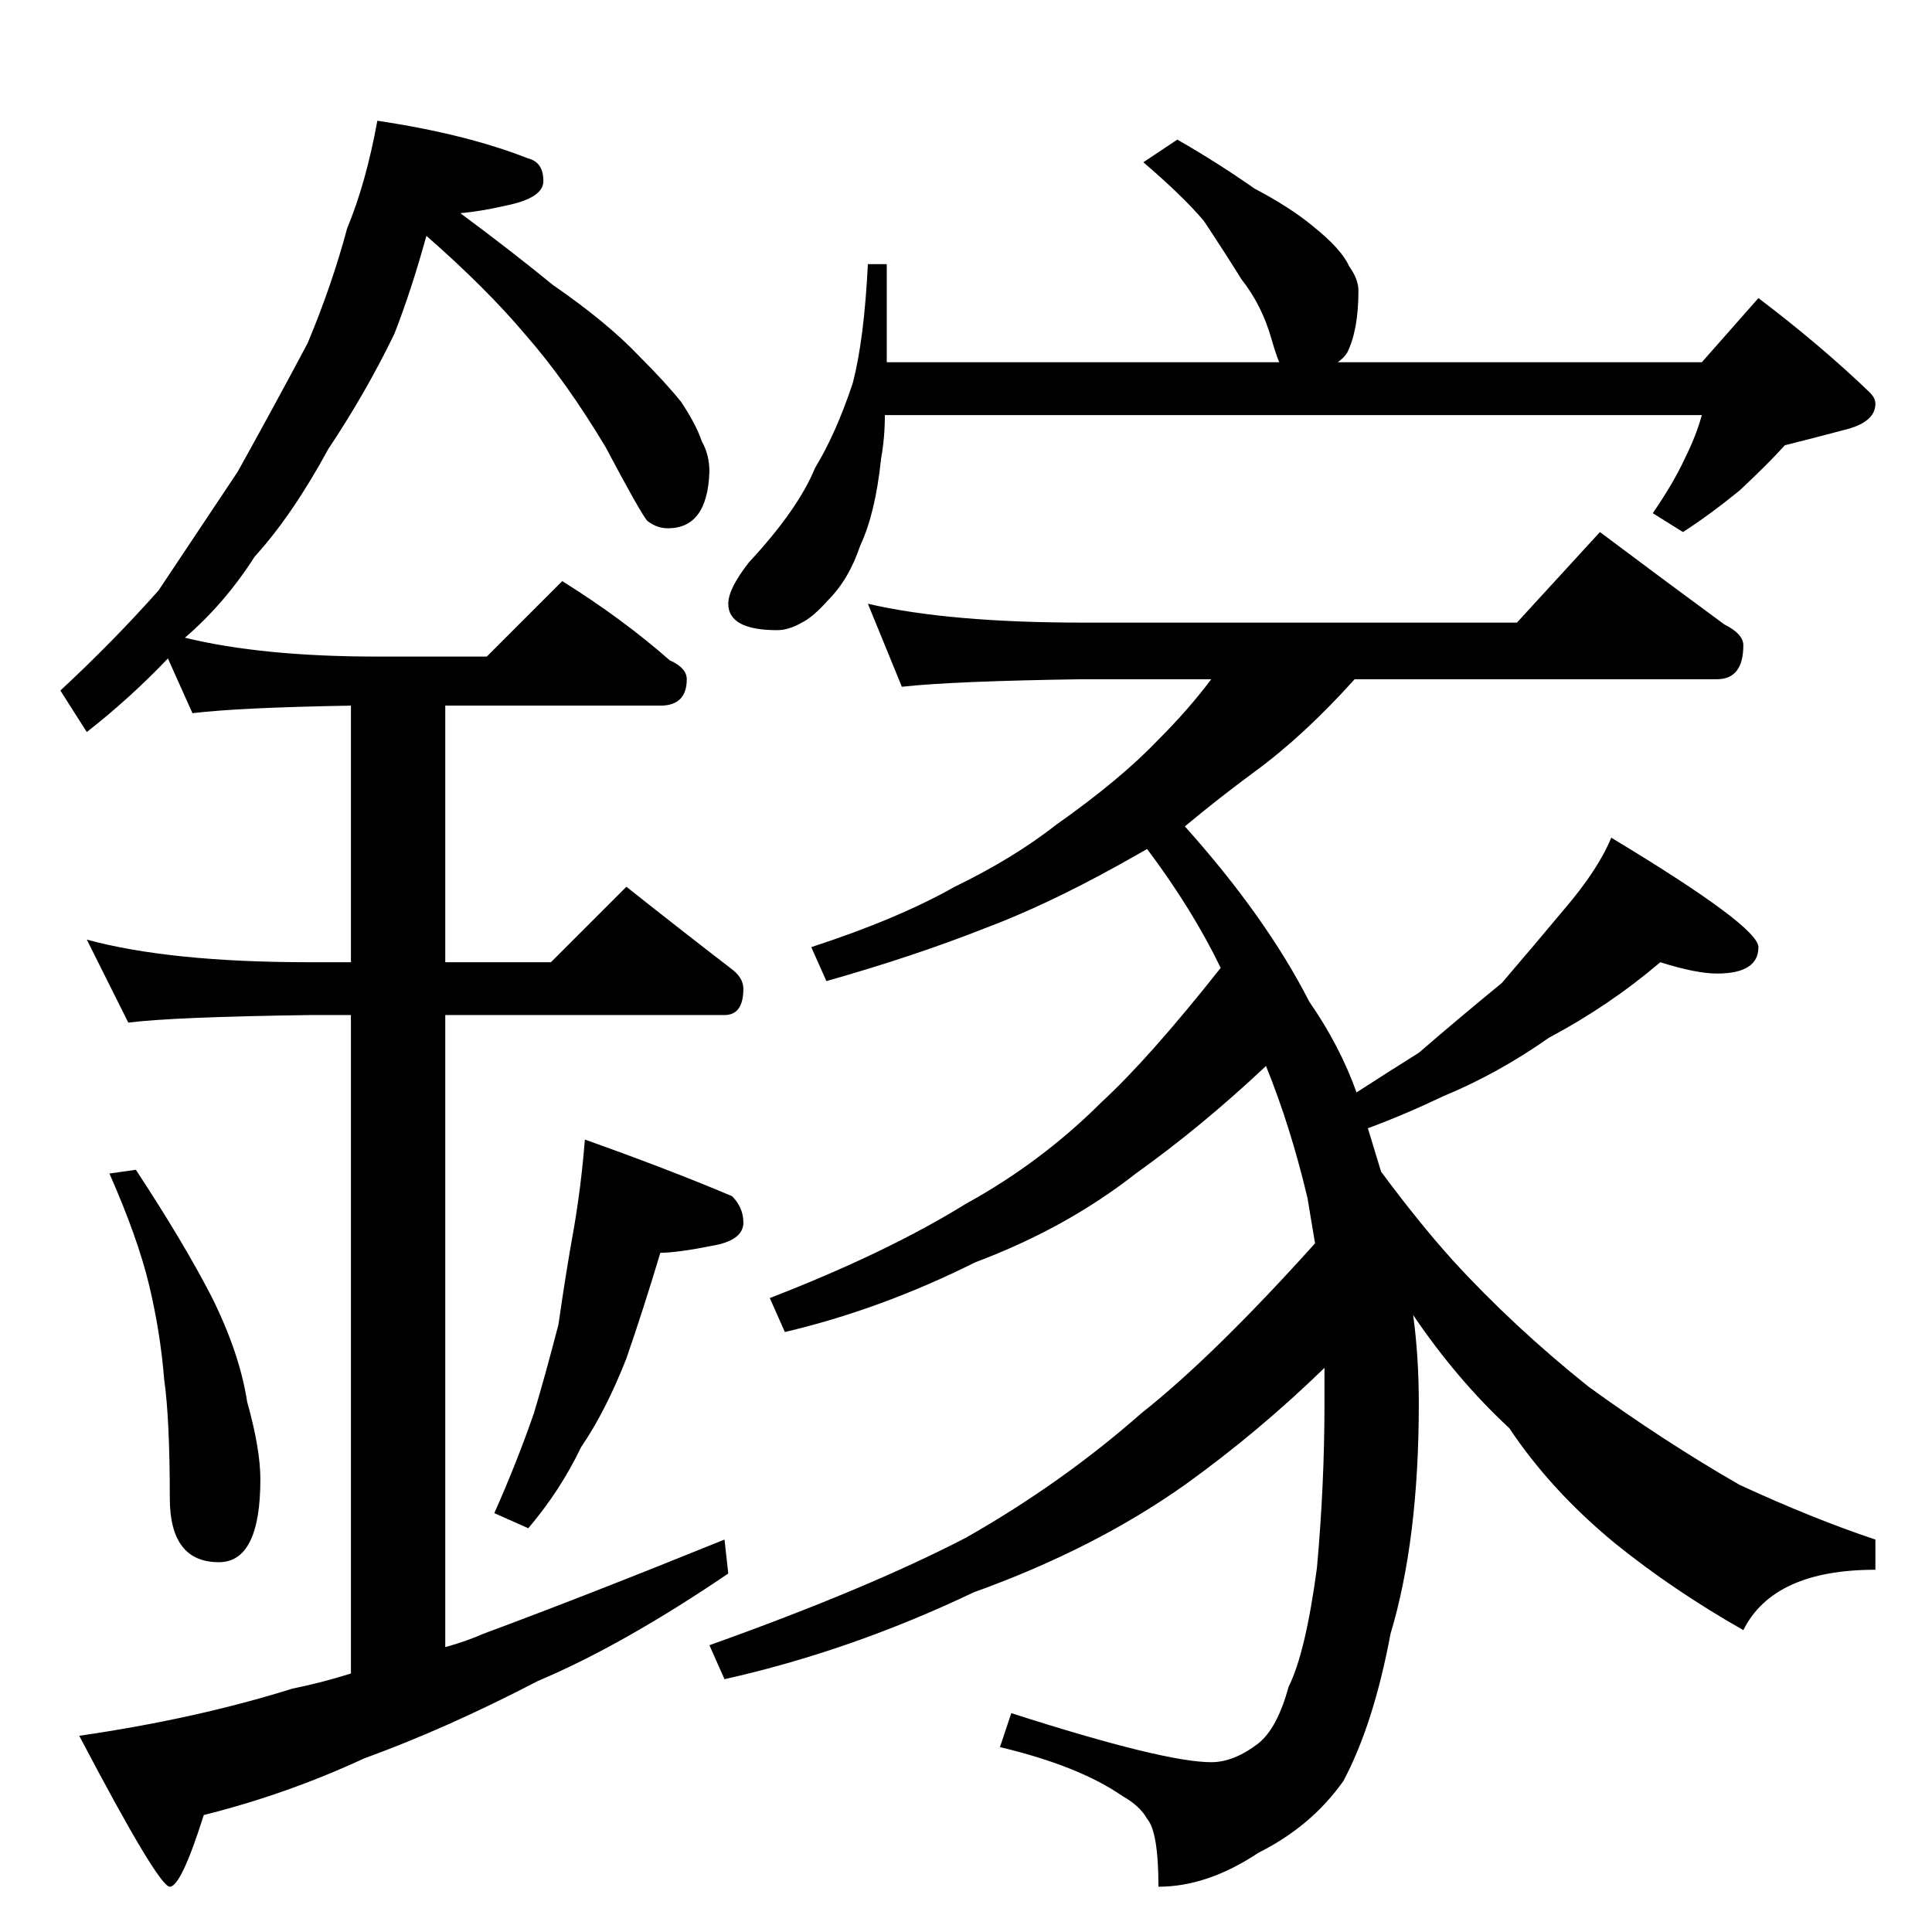 <?xml version="1.0" standalone="no"?>
<!DOCTYPE svg PUBLIC "-//W3C//DTD SVG 1.1//EN" "http://www.w3.org/Graphics/SVG/1.1/DTD/svg11.dtd" >
<svg xmlns="http://www.w3.org/2000/svg" xmlns:xlink="http://www.w3.org/1999/xlink" version="1.1" viewBox="0 -204 1024 1024">
  <g transform="matrix(1 0 0 -1 0 820)">
   <path fill="currentColor"
d="M200 960q47 -7 80 -20q8 -2 8 -12q0 -9 -20 -13q-13 -3 -24 -4q27 -20 49 -38q29 -20 46 -38q14 -14 22 -24q8 -12 11 -21q4 -7 4 -16q-1 -30 -22 -30q-6 0 -11 4q-4 5 -22 39q-21 35 -42 59q-21 25 -53 53q-8 -29 -17 -52q-15 -31 -35 -61q-19 -35 -39 -57
q-16 -25 -37 -43q41 -10 102 -10h58l40 40q32 -20 57 -42q9 -4 9 -10q0 -14 -14 -14h-114v-136h56l40 40q29 -23 55 -43q7 -5 7 -11q0 -14 -10 -14h-148v-335q11 3 20 7q54 20 128 50l2 -18q-56 -38 -101 -57q-48 -25 -92 -41q-41 -19 -85 -30q-12 -38 -18 -38t-48 80
q62 9 113 25q15 3 31 8v349h-22q-72 -1 -96 -4l-22 44q44 -12 118 -12h22v136q-59 -1 -84 -4l-13 29q-20 -21 -43 -39l-14 22q28 26 52 53l42 63q20 36 37 68q13 31 21 61q10 24 16 57zM72 404q25 -38 40 -67q15 -30 19 -56q7 -25 7 -41q0 -44 -22 -44q-26 0 -26 34
q0 42 -3 63q-2 25 -8 50t-21 59zM310 420q45 -16 78 -30q6 -6 6 -14q0 -9 -15 -12q-20 -4 -29 -4q-9 -30 -18 -56q-11 -28 -24 -47q-11 -23 -28 -43l-18 8q12 27 21 53q6 20 13 47q4 28 8 50q4 23 6 48zM624 950q21 -12 41 -26q19 -10 31 -20q15 -12 19 -21q5 -7 5 -13
q0 -21 -6 -33q-2 -3 -5 -5h193l30 34q33 -25 59 -50q3 -3 3 -6q0 -10 -17 -14q-15 -4 -31 -8q-9 -10 -24 -24q-16 -13 -30 -22l-16 10q11 16 17 29q6 12 9 23h-433q0 -12 -2 -23q-3 -29 -11 -46q-6 -18 -17 -29q-8 -9 -14 -12q-7 -4 -13 -4q-26 0 -26 14q0 8 11 22
q26 28 35 50q11 18 20 45q6 23 8 63h10v-52h208q-2 5 -4 12q-5 18 -16 32q-10 16 -20 31q-11 13 -32 31zM460 704q43 -10 114 -10h230l44 48q36 -27 66 -49q10 -5 10 -11q0 -18 -14 -18h-192q-27 -30 -53 -49q-19 -14 -37 -29q43 -48 66 -93q16 -23 25 -48q17 11 33 21
q22 19 44 37q18 21 33 39q18 21 25 38q78 -47 78 -58q0 -14 -22 -14q-11 0 -30 6q-27 -23 -59 -40q-27 -19 -56 -31q-21 -10 -40 -17q4 -13 7 -23q20 -27 38 -47q32 -35 72 -67q40 -29 80 -52q39 -18 72 -29v-16q-54 0 -70 -32q-37 21 -68 46q-34 28 -56 61q-28 26 -51 60
q3 -22 3 -47q0 -72 -15 -122q-9 -48 -25 -78q-17 -24 -45 -38q-27 -18 -53 -18q0 29 -6 36q-4 7 -13 12q-23 16 -65 26l6 18q81 -26 106 -26q12 0 25 10q10 8 16 30q9 18 15 63q4 44 4 87v19q-35 -34 -74 -62q-48 -34 -112 -57q-65 -31 -132 -46l-8 18q84 30 136 57
q51 29 93 66q38 30 92 90l-4 24q-9 38 -22 70q-34 -32 -69 -57q-37 -29 -85 -47q-50 -25 -101 -37l-8 18q62 24 104 50q40 22 72 54q25 23 63 71q-15 31 -39 63q-9 -5 -16 -9q-38 -21 -70 -33q-38 -15 -84 -28l-8 18q46 15 76 32q31 15 54 33q34 24 54 45q16 16 28 32h-68
q-69 -1 -96 -4z" />
  </g>

</svg>
